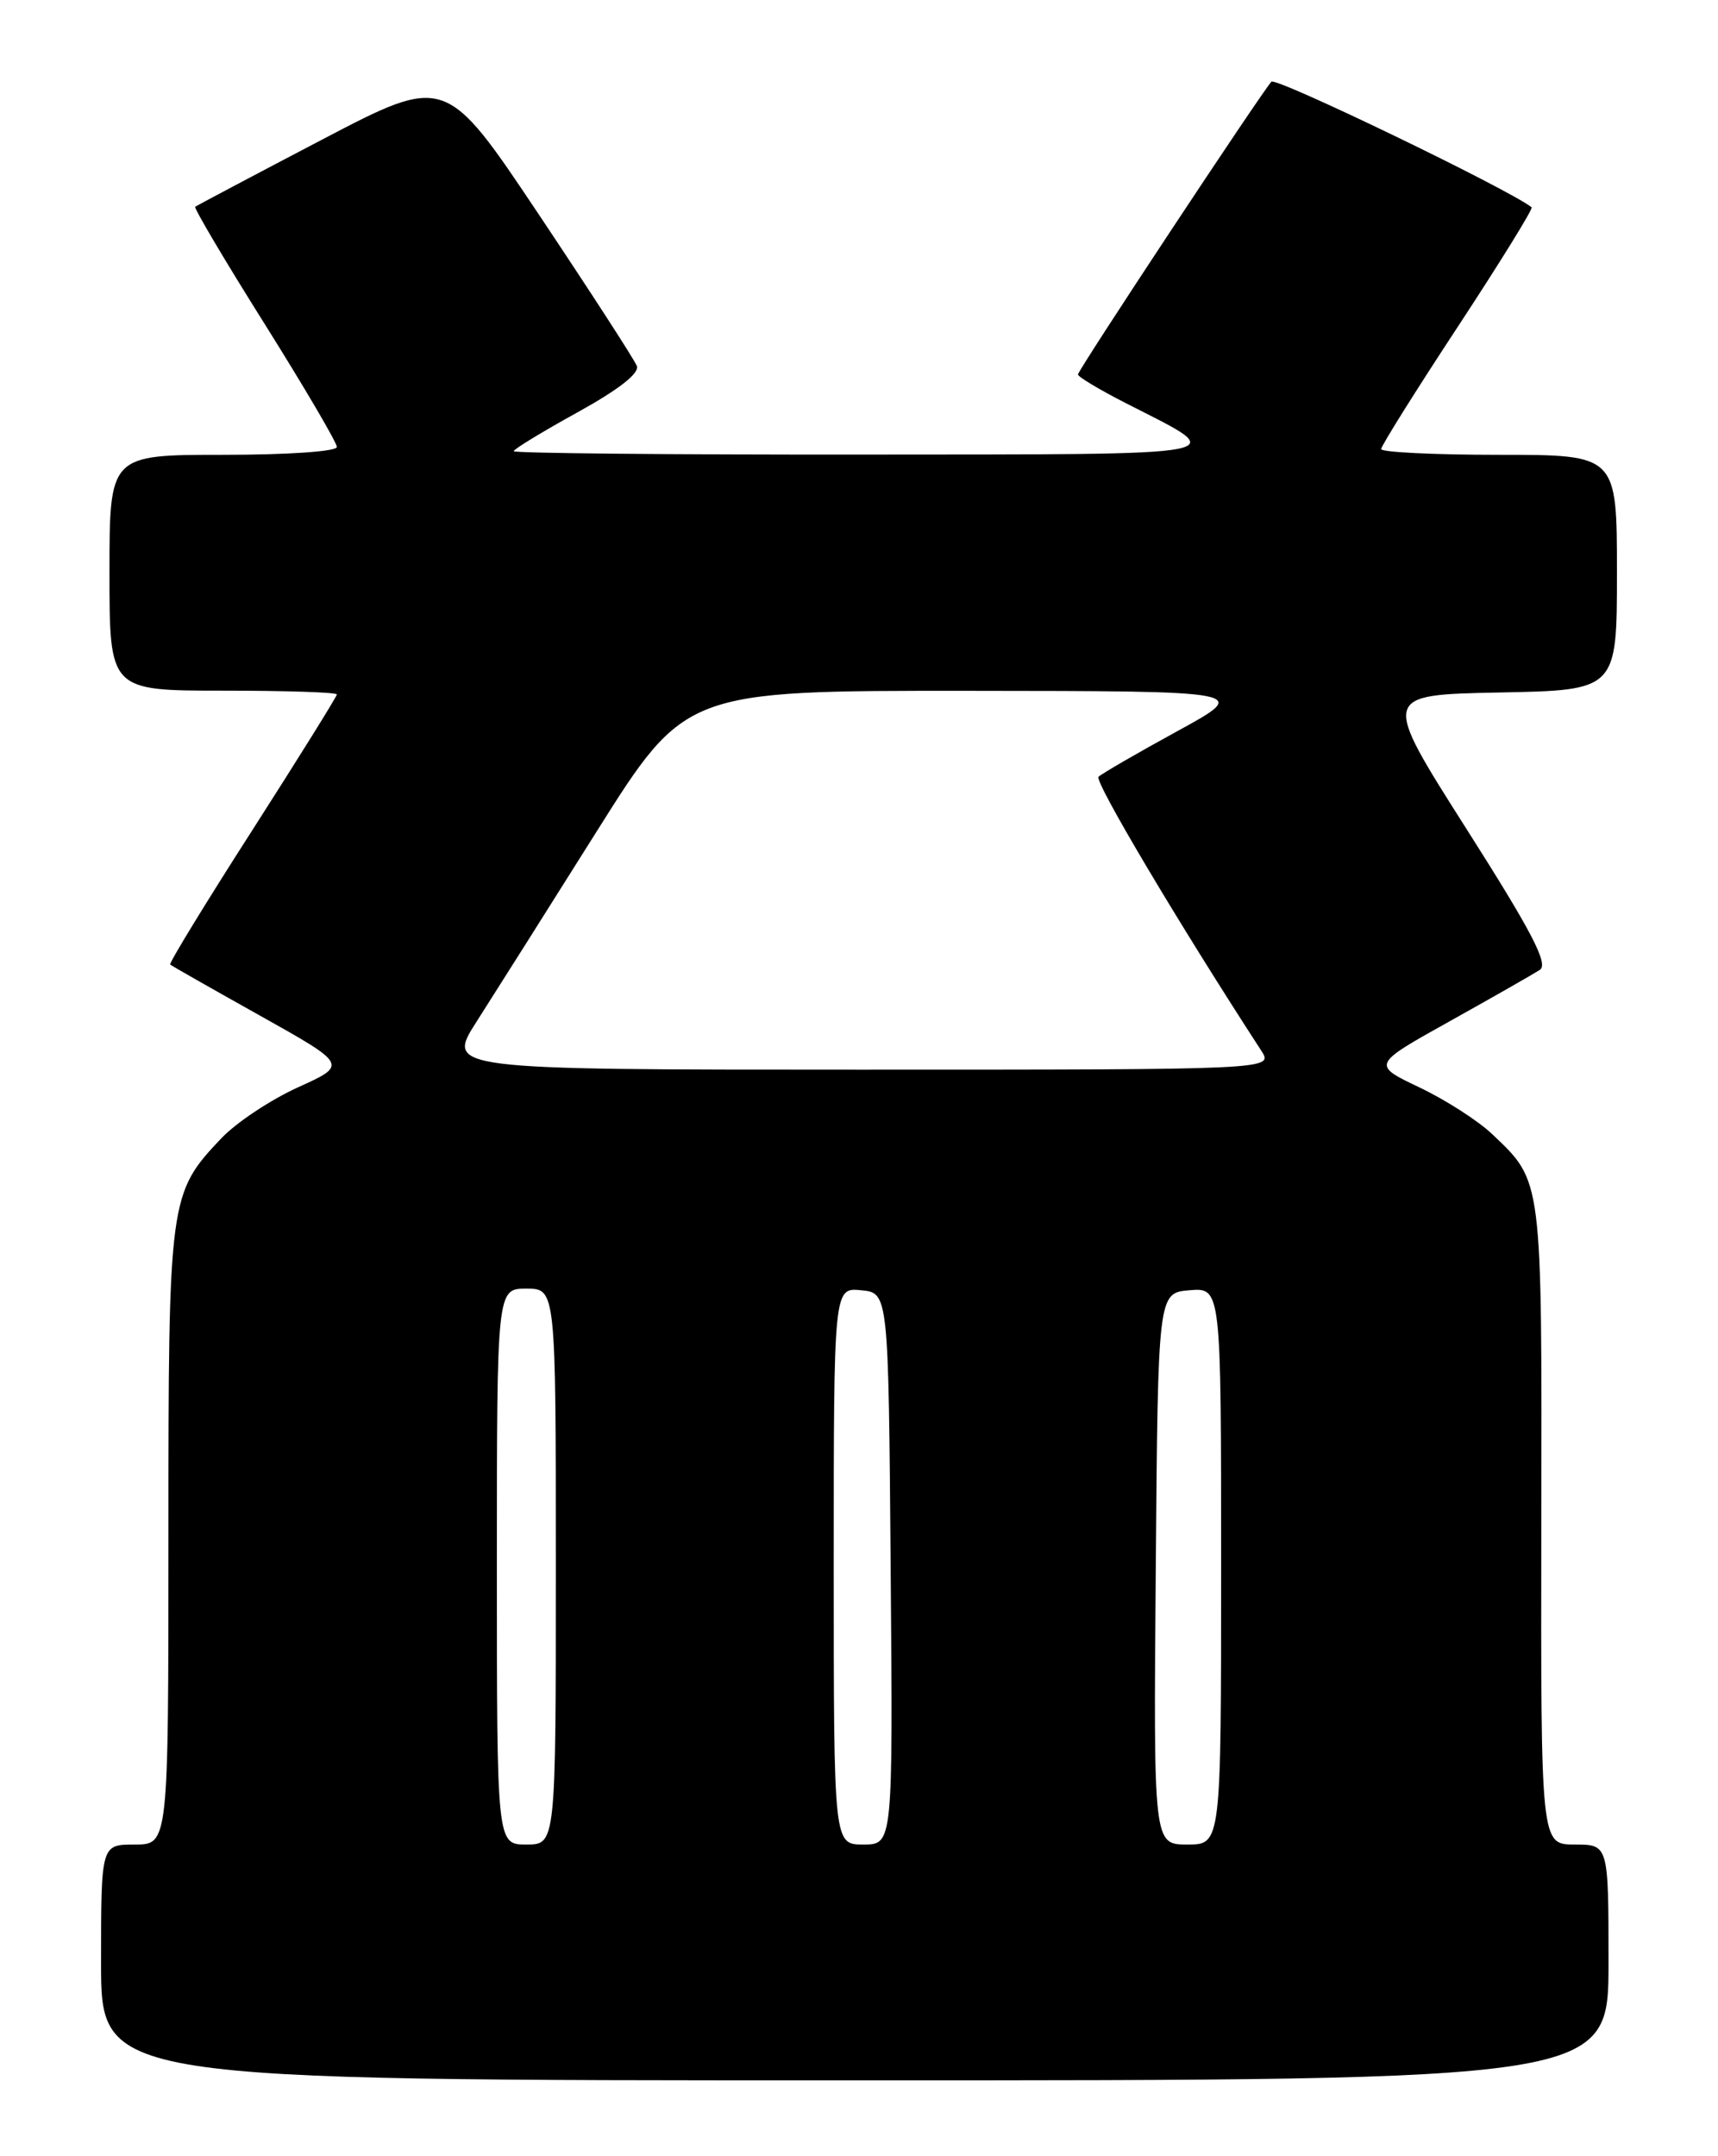 <?xml version="1.0" encoding="UTF-8" standalone="no"?>
<!DOCTYPE svg PUBLIC "-//W3C//DTD SVG 1.1//EN" "http://www.w3.org/Graphics/SVG/1.1/DTD/svg11.dtd" >
<svg xmlns="http://www.w3.org/2000/svg" xmlns:xlink="http://www.w3.org/1999/xlink" version="1.1" viewBox="0 0 204 256">
 <g >
 <path fill="currentColor"
d=" M 191.00 233.00 C 191.00 219.00 191.00 219.00 186.98 219.00 C 182.96 219.00 182.96 219.00 183.02 181.03 C 183.09 139.60 183.19 140.36 177.17 134.64 C 175.52 133.07 171.63 130.57 168.53 129.10 C 162.89 126.41 162.89 126.41 172.20 121.22 C 177.31 118.37 182.11 115.63 182.85 115.15 C 183.89 114.46 181.92 110.66 174.11 98.38 C 164.02 82.50 164.02 82.50 178.01 82.22 C 192.00 81.95 192.00 81.95 192.00 67.97 C 192.00 54.00 192.00 54.00 178.00 54.00 C 170.30 54.00 164.00 53.69 164.00 53.32 C 164.00 52.95 168.10 46.40 173.12 38.77 C 178.13 31.14 182.07 24.77 181.87 24.61 C 179.07 22.43 151.50 9.12 150.97 9.70 C 149.69 11.13 128.00 43.94 128.00 44.46 C 128.00 44.74 130.59 46.29 133.75 47.90 C 146.21 54.26 147.93 53.93 102.25 53.97 C 79.56 53.99 61.00 53.81 61.00 53.57 C 61.00 53.33 64.40 51.26 68.57 48.96 C 73.47 46.25 75.95 44.32 75.62 43.45 C 75.34 42.72 70.11 34.64 64.01 25.51 C 52.91 8.90 52.91 8.90 38.20 16.60 C 30.12 20.83 23.36 24.41 23.18 24.55 C 23.00 24.69 26.71 30.96 31.43 38.47 C 36.14 45.98 40.00 52.55 40.00 53.07 C 40.00 53.60 34.20 54.00 26.50 54.00 C 13.00 54.00 13.00 54.00 13.00 68.00 C 13.00 82.00 13.00 82.00 26.50 82.00 C 33.92 82.00 40.00 82.20 40.00 82.45 C 40.00 82.69 35.48 89.95 29.96 98.57 C 24.43 107.19 20.04 114.37 20.21 114.52 C 20.37 114.67 25.18 117.40 30.90 120.60 C 41.29 126.42 41.29 126.42 35.40 129.09 C 32.15 130.56 28.06 133.28 26.30 135.13 C 20.07 141.70 20.00 142.20 20.00 182.47 C 20.00 219.00 20.00 219.00 16.00 219.00 C 12.00 219.00 12.00 219.00 12.00 233.00 C 12.00 247.00 12.00 247.00 101.50 247.00 C 191.00 247.00 191.00 247.00 191.00 233.00 Z  M 59.00 186.00 C 59.00 153.00 59.00 153.00 62.50 153.00 C 66.00 153.00 66.00 153.00 66.00 186.00 C 66.00 219.00 66.00 219.00 62.50 219.00 C 59.00 219.00 59.00 219.00 59.00 186.00 Z  M 99.00 185.94 C 99.00 152.87 99.00 152.87 102.25 153.19 C 105.50 153.50 105.50 153.50 105.76 186.25 C 106.03 219.00 106.03 219.00 102.51 219.00 C 99.00 219.00 99.00 219.00 99.00 185.94 Z  M 137.24 186.25 C 137.50 153.50 137.50 153.50 141.25 153.19 C 145.00 152.88 145.00 152.88 145.00 185.94 C 145.00 219.00 145.00 219.00 140.99 219.00 C 136.97 219.00 136.97 219.00 137.24 186.25 Z  M 56.62 121.25 C 58.64 118.09 65.04 107.96 70.83 98.75 C 81.37 82.00 81.37 82.00 114.93 82.02 C 148.50 82.05 148.50 82.05 139.80 86.81 C 135.01 89.43 130.80 91.87 130.44 92.23 C 129.91 92.75 140.01 109.74 149.77 124.75 C 151.23 127.00 151.23 127.00 102.08 127.00 C 52.94 127.00 52.94 127.00 56.62 121.25 Z "/>
</g>
</svg>